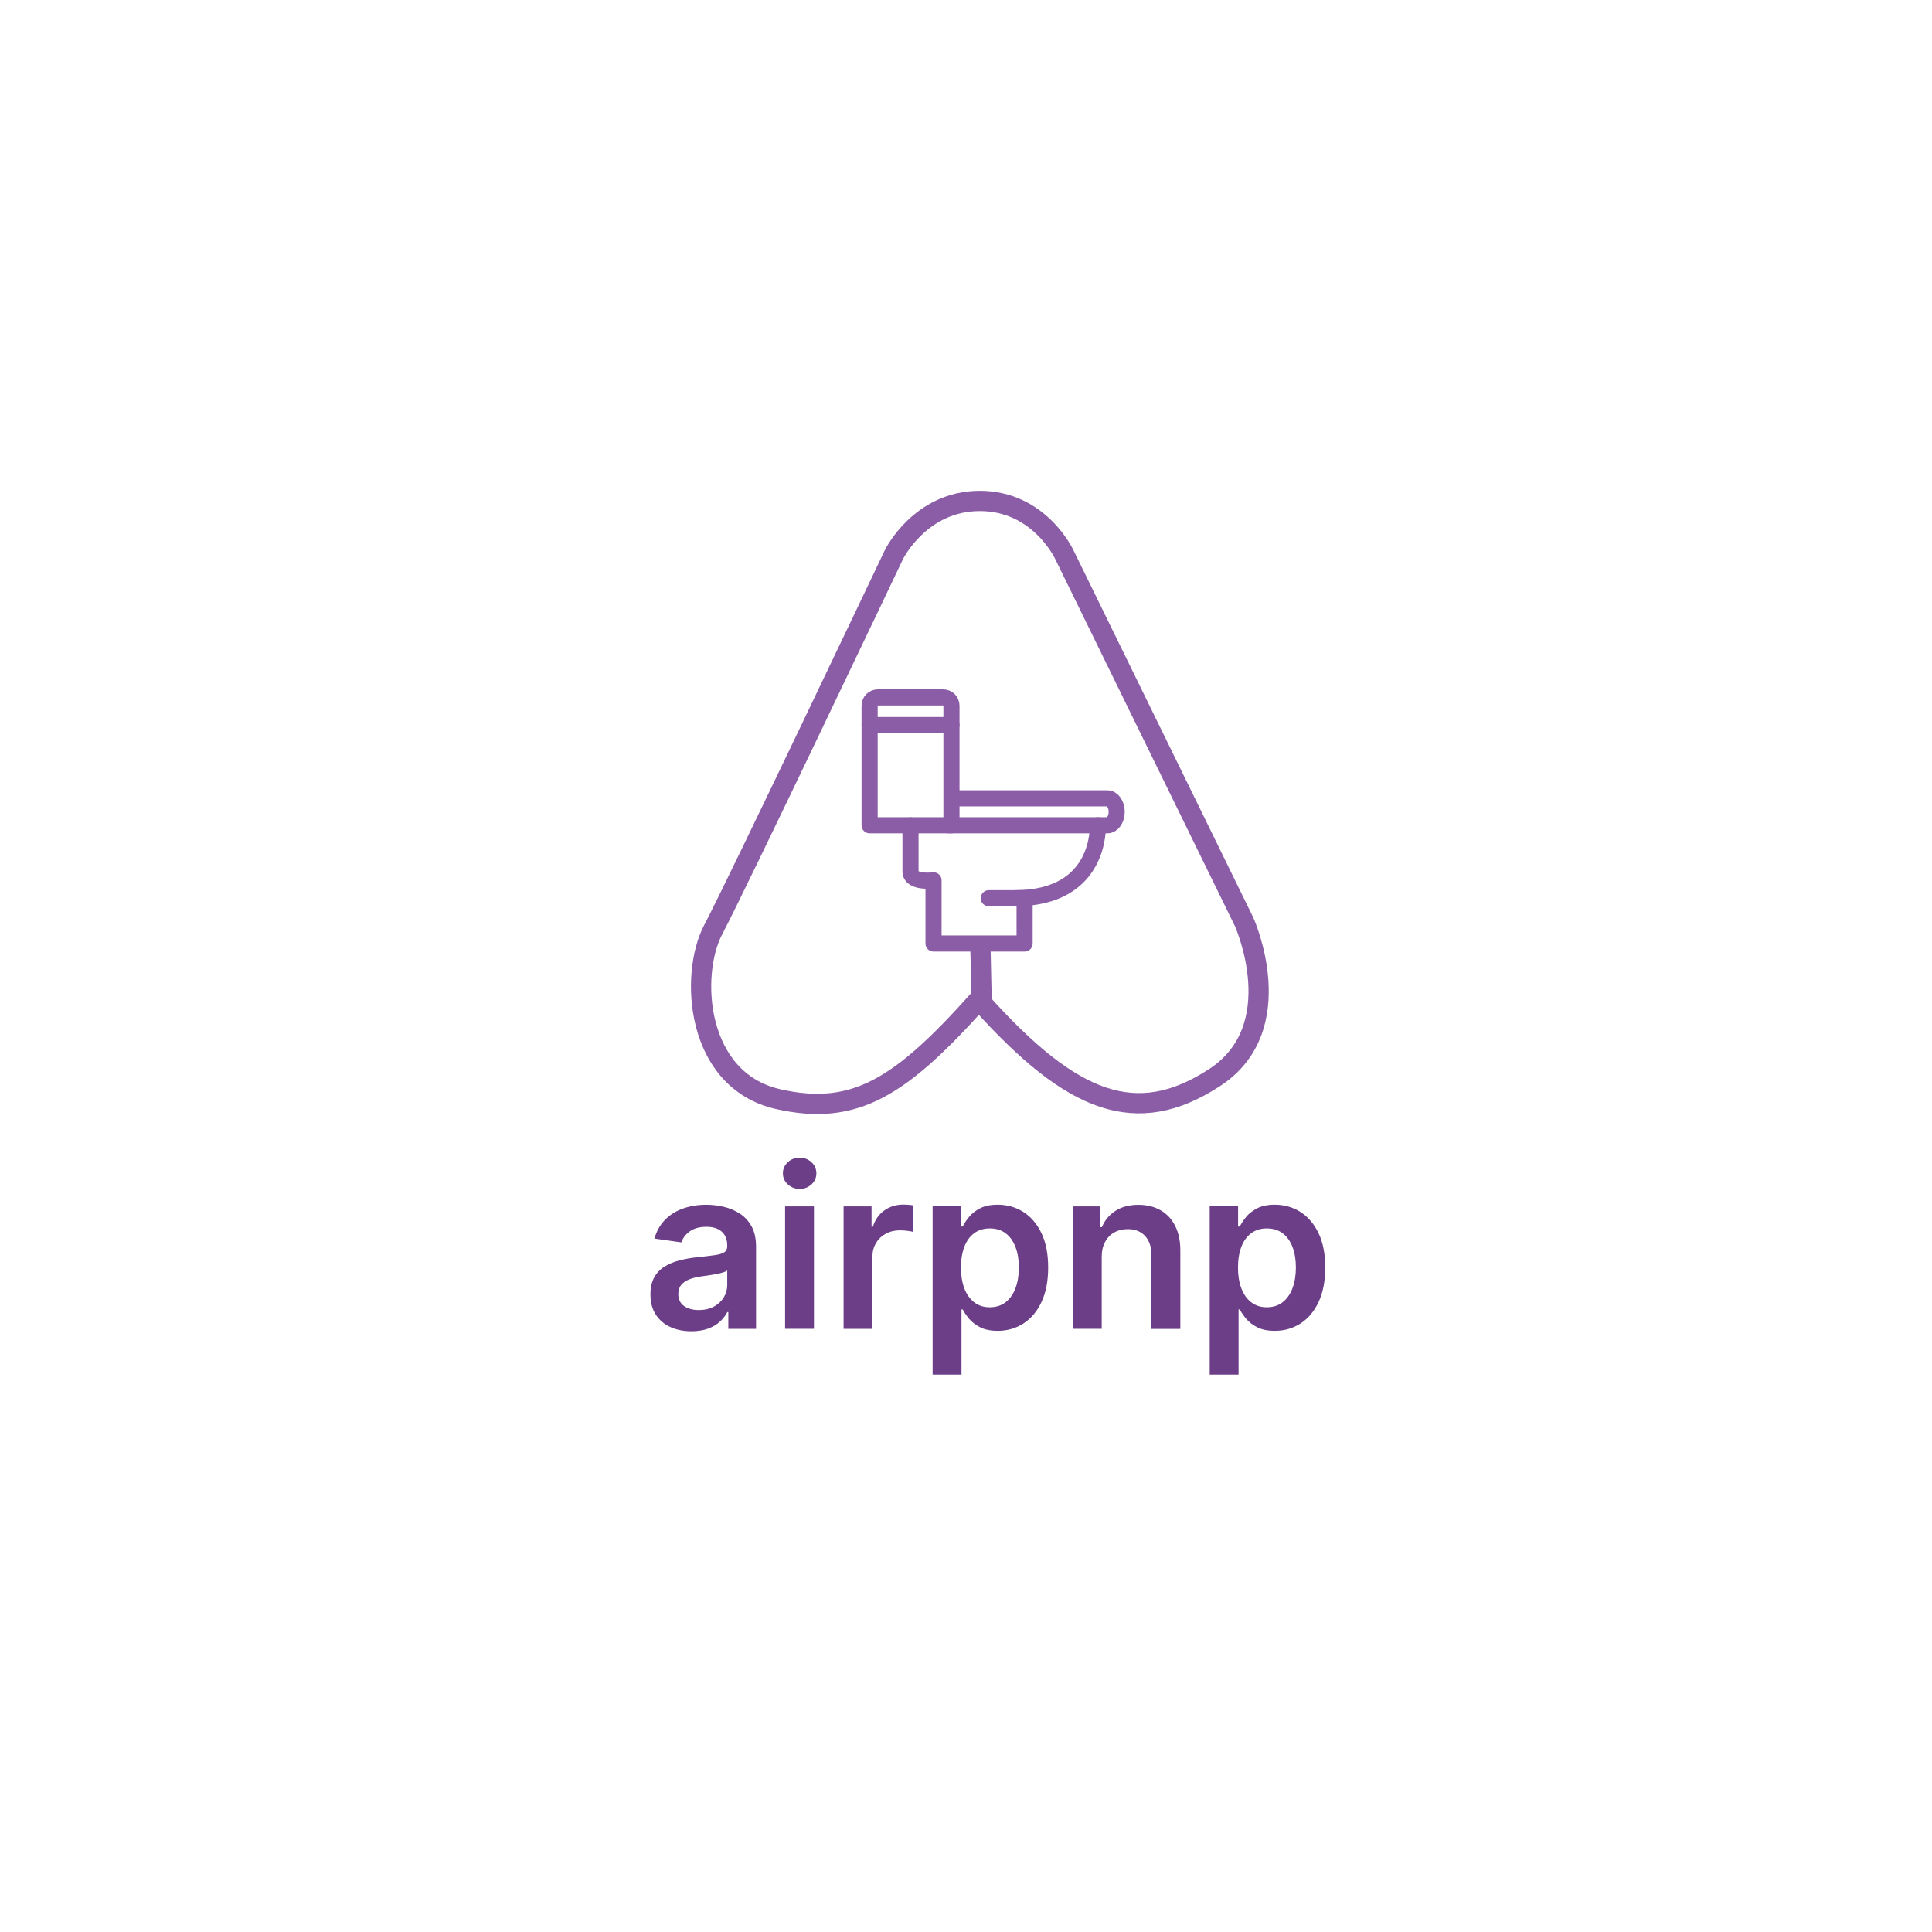 <?xml version="1.0" encoding="utf-8"?>
<!-- Generator: Adobe Illustrator 26.0.3, SVG Export Plug-In . SVG Version: 6.00 Build 0)  -->
<svg version="1.1" id="Layer_1" xmlns="http://www.w3.org/2000/svg" xmlns:xlink="http://www.w3.org/1999/xlink" x="0px" y="0px"
	 viewBox="0 0 360 360" style="enable-background:new 0 0 360 360;" xml:space="preserve">
<style type="text/css">
	.st0{fill:none;stroke:#8A5DA6;stroke-width:3.774;stroke-linecap:round;stroke-linejoin:round;stroke-miterlimit:10;}
	.st1{fill:none;stroke:#8A5DA6;stroke-width:3.003;stroke-linecap:round;stroke-linejoin:round;stroke-miterlimit:10;}
	.st2{fill:#6C3E88;}
</style>
<path class="st0" d="M182.4,186.29c0.17,0.19,0.34,0.38,0.51,0.57c16.99,18.89,28.9,23.34,43.35,13.97
	c14.45-9.37,5.56-29.06,5.56-29.06l-33.5-68.43c0,0-4.6-10-15.74-10s-16.01,10-16.01,10s-29.22,61.45-33.66,69.86
	s-3.33,28.1,12.07,31.6C159.32,208.06,167.89,202.52,182.4,186.29"/>
<line class="st0" x1="182.92" y1="186.86" x2="182.69" y2="176.55"/>
<g>
	<path class="st1" d="M163.58,129.95h12.17c0.85,0,1.54,0.69,1.54,1.54v22.29h-15.25v-22.29
		C162.04,130.64,162.73,129.95,163.58,129.95z"/>
	<path class="st1" d="M176.72,153.78h29.62c0.96,0,1.74-1.12,1.74-2.51l0,0c0-1.38-0.78-2.51-1.74-2.51h-28.65"/>
	<line class="st1" x1="177.29" y1="135.1" x2="162.04" y2="135.1"/>
	<path class="st1" d="M184.25,167.37h6.67v8.44h-8.24h-8.73v-11.77c0,0-4.29,0.57-4.29-1.67c0-2.53,0-8.58,0-8.58"/>
	<path class="st1" d="M204.56,153.78c0,0,0.72,13.59-15.4,13.59"/>
</g>
<g>
	<path class="st2" d="M128.83,248.06c-1.45,0-2.75-0.26-3.9-0.78s-2.06-1.29-2.73-2.31c-0.67-1.02-1-2.28-1-3.77
		c0-1.29,0.24-2.35,0.71-3.19s1.12-1.52,1.95-2.02c0.82-0.5,1.75-0.89,2.79-1.15c1.03-0.26,2.11-0.45,3.22-0.57
		c1.34-0.14,2.42-0.26,3.25-0.38c0.83-0.11,1.44-0.29,1.82-0.54c0.38-0.24,0.57-0.62,0.57-1.14v-0.09c0-1.12-0.33-1.99-1-2.6
		s-1.62-0.92-2.87-0.92c-1.32,0-2.36,0.29-3.13,0.86s-1.28,1.25-1.55,2.04l-5.02-0.71c0.4-1.39,1.05-2.55,1.96-3.48
		s2.02-1.64,3.34-2.11c1.32-0.47,2.77-0.71,4.37-0.71c1.1,0,2.19,0.13,3.28,0.39c1.09,0.26,2.08,0.68,2.99,1.27
		c0.9,0.59,1.63,1.39,2.18,2.4s0.82,2.27,0.82,3.79v15.27h-5.17v-3.13h-0.18c-0.33,0.63-0.79,1.23-1.37,1.77
		c-0.59,0.55-1.33,0.99-2.21,1.32C131.05,247.89,130.01,248.06,128.83,248.06z M130.22,244.11c1.08,0,2.01-0.22,2.81-0.65
		c0.79-0.43,1.4-1,1.83-1.71c0.43-0.71,0.65-1.49,0.65-2.33v-2.69c-0.17,0.14-0.45,0.27-0.85,0.39c-0.4,0.12-0.85,0.22-1.34,0.31
		c-0.5,0.09-0.99,0.17-1.47,0.24c-0.49,0.07-0.91,0.13-1.26,0.18c-0.8,0.11-1.52,0.29-2.15,0.54c-0.63,0.25-1.13,0.59-1.5,1.03
		c-0.37,0.44-0.55,1.01-0.55,1.7c0,0.99,0.36,1.74,1.08,2.24S129.1,244.11,130.22,244.11z"/>
	<path class="st2" d="M149,221.54c-0.85,0-1.58-0.29-2.2-0.85s-0.92-1.25-0.92-2.06c0-0.81,0.31-1.5,0.92-2.07s1.35-0.85,2.2-0.85
		c0.86,0,1.6,0.29,2.21,0.85c0.61,0.57,0.91,1.26,0.91,2.07c0,0.8-0.3,1.49-0.91,2.06C150.59,221.26,149.86,221.54,149,221.54z
		 M146.29,247.6v-22.81h5.38v22.81H146.29z"/>
	<path class="st2" d="M157.19,247.6v-22.81h5.21v3.8h0.24c0.42-1.32,1.13-2.33,2.15-3.05c1.02-0.72,2.18-1.08,3.48-1.08
		c0.3,0,0.63,0.01,1,0.04c0.37,0.02,0.68,0.06,0.93,0.11v4.95c-0.23-0.08-0.59-0.15-1.08-0.21c-0.49-0.06-0.96-0.1-1.42-0.1
		c-0.98,0-1.86,0.21-2.64,0.63c-0.78,0.42-1.39,1-1.83,1.75c-0.45,0.74-0.67,1.6-0.67,2.57v13.41H157.19z"/>
	<path class="st2" d="M173.78,256.15v-31.37h5.29v3.77h0.31c0.28-0.55,0.67-1.15,1.17-1.77s1.19-1.17,2.05-1.62
		c0.86-0.45,1.96-0.68,3.3-0.68c1.76,0,3.35,0.45,4.77,1.34c1.42,0.9,2.55,2.22,3.39,3.96c0.84,1.75,1.25,3.89,1.25,6.42
		c0,2.5-0.41,4.63-1.23,6.39c-0.82,1.75-1.94,3.09-3.36,4.01c-1.42,0.92-3.02,1.38-4.81,1.38c-1.31,0-2.39-0.22-3.25-0.65
		c-0.86-0.44-1.55-0.96-2.07-1.58c-0.52-0.62-0.92-1.21-1.21-1.76h-0.22v12.15H173.78z M179.06,236.19c0,1.48,0.21,2.77,0.63,3.88
		c0.42,1.11,1.03,1.97,1.83,2.59s1.77,0.93,2.9,0.93c1.19,0,2.18-0.32,2.99-0.96c0.8-0.64,1.41-1.51,1.82-2.63
		c0.41-1.11,0.62-2.38,0.62-3.81c0-1.42-0.2-2.67-0.61-3.77c-0.41-1.1-1.01-1.96-1.81-2.58c-0.8-0.62-1.8-0.94-3-0.94
		c-1.15,0-2.12,0.3-2.93,0.91c-0.8,0.6-1.41,1.45-1.82,2.54S179.06,234.71,179.06,236.19z"/>
	<path class="st2" d="M205.29,234.23v13.37h-5.38v-22.81h5.14v3.88h0.27c0.52-1.28,1.36-2.29,2.52-3.04
		c1.15-0.75,2.58-1.13,4.29-1.13c1.57,0,2.95,0.34,4.12,1.01c1.17,0.67,2.08,1.65,2.73,2.93s0.97,2.83,0.96,4.65v14.53h-5.38V233.9
		c0-1.53-0.39-2.72-1.18-3.58s-1.87-1.29-3.26-1.29c-0.94,0-1.78,0.21-2.5,0.62c-0.73,0.41-1.3,1-1.71,1.78
		C205.49,232.19,205.29,233.13,205.29,234.23z"/>
	<path class="st2" d="M225.41,256.15v-31.37h5.29v3.77h0.31c0.28-0.55,0.67-1.15,1.17-1.77s1.19-1.17,2.05-1.62
		c0.86-0.45,1.96-0.68,3.3-0.68c1.76,0,3.35,0.45,4.77,1.34c1.42,0.9,2.55,2.22,3.39,3.96c0.84,1.75,1.25,3.89,1.25,6.42
		c0,2.5-0.41,4.63-1.23,6.39c-0.82,1.75-1.94,3.09-3.36,4.01c-1.42,0.92-3.02,1.38-4.81,1.38c-1.31,0-2.39-0.22-3.25-0.65
		c-0.86-0.44-1.55-0.96-2.07-1.58c-0.52-0.62-0.92-1.21-1.21-1.76h-0.22v12.15H225.41z M230.68,236.19c0,1.48,0.21,2.77,0.63,3.88
		c0.42,1.11,1.03,1.97,1.83,2.59s1.77,0.93,2.9,0.93c1.19,0,2.18-0.32,2.99-0.96c0.8-0.64,1.41-1.51,1.82-2.63
		c0.41-1.11,0.62-2.38,0.62-3.81c0-1.42-0.2-2.67-0.61-3.77c-0.41-1.1-1.01-1.96-1.81-2.58c-0.8-0.62-1.8-0.94-3-0.94
		c-1.15,0-2.12,0.3-2.93,0.91c-0.8,0.6-1.41,1.45-1.82,2.54S230.68,234.71,230.68,236.19z"/>
</g>
</svg>
